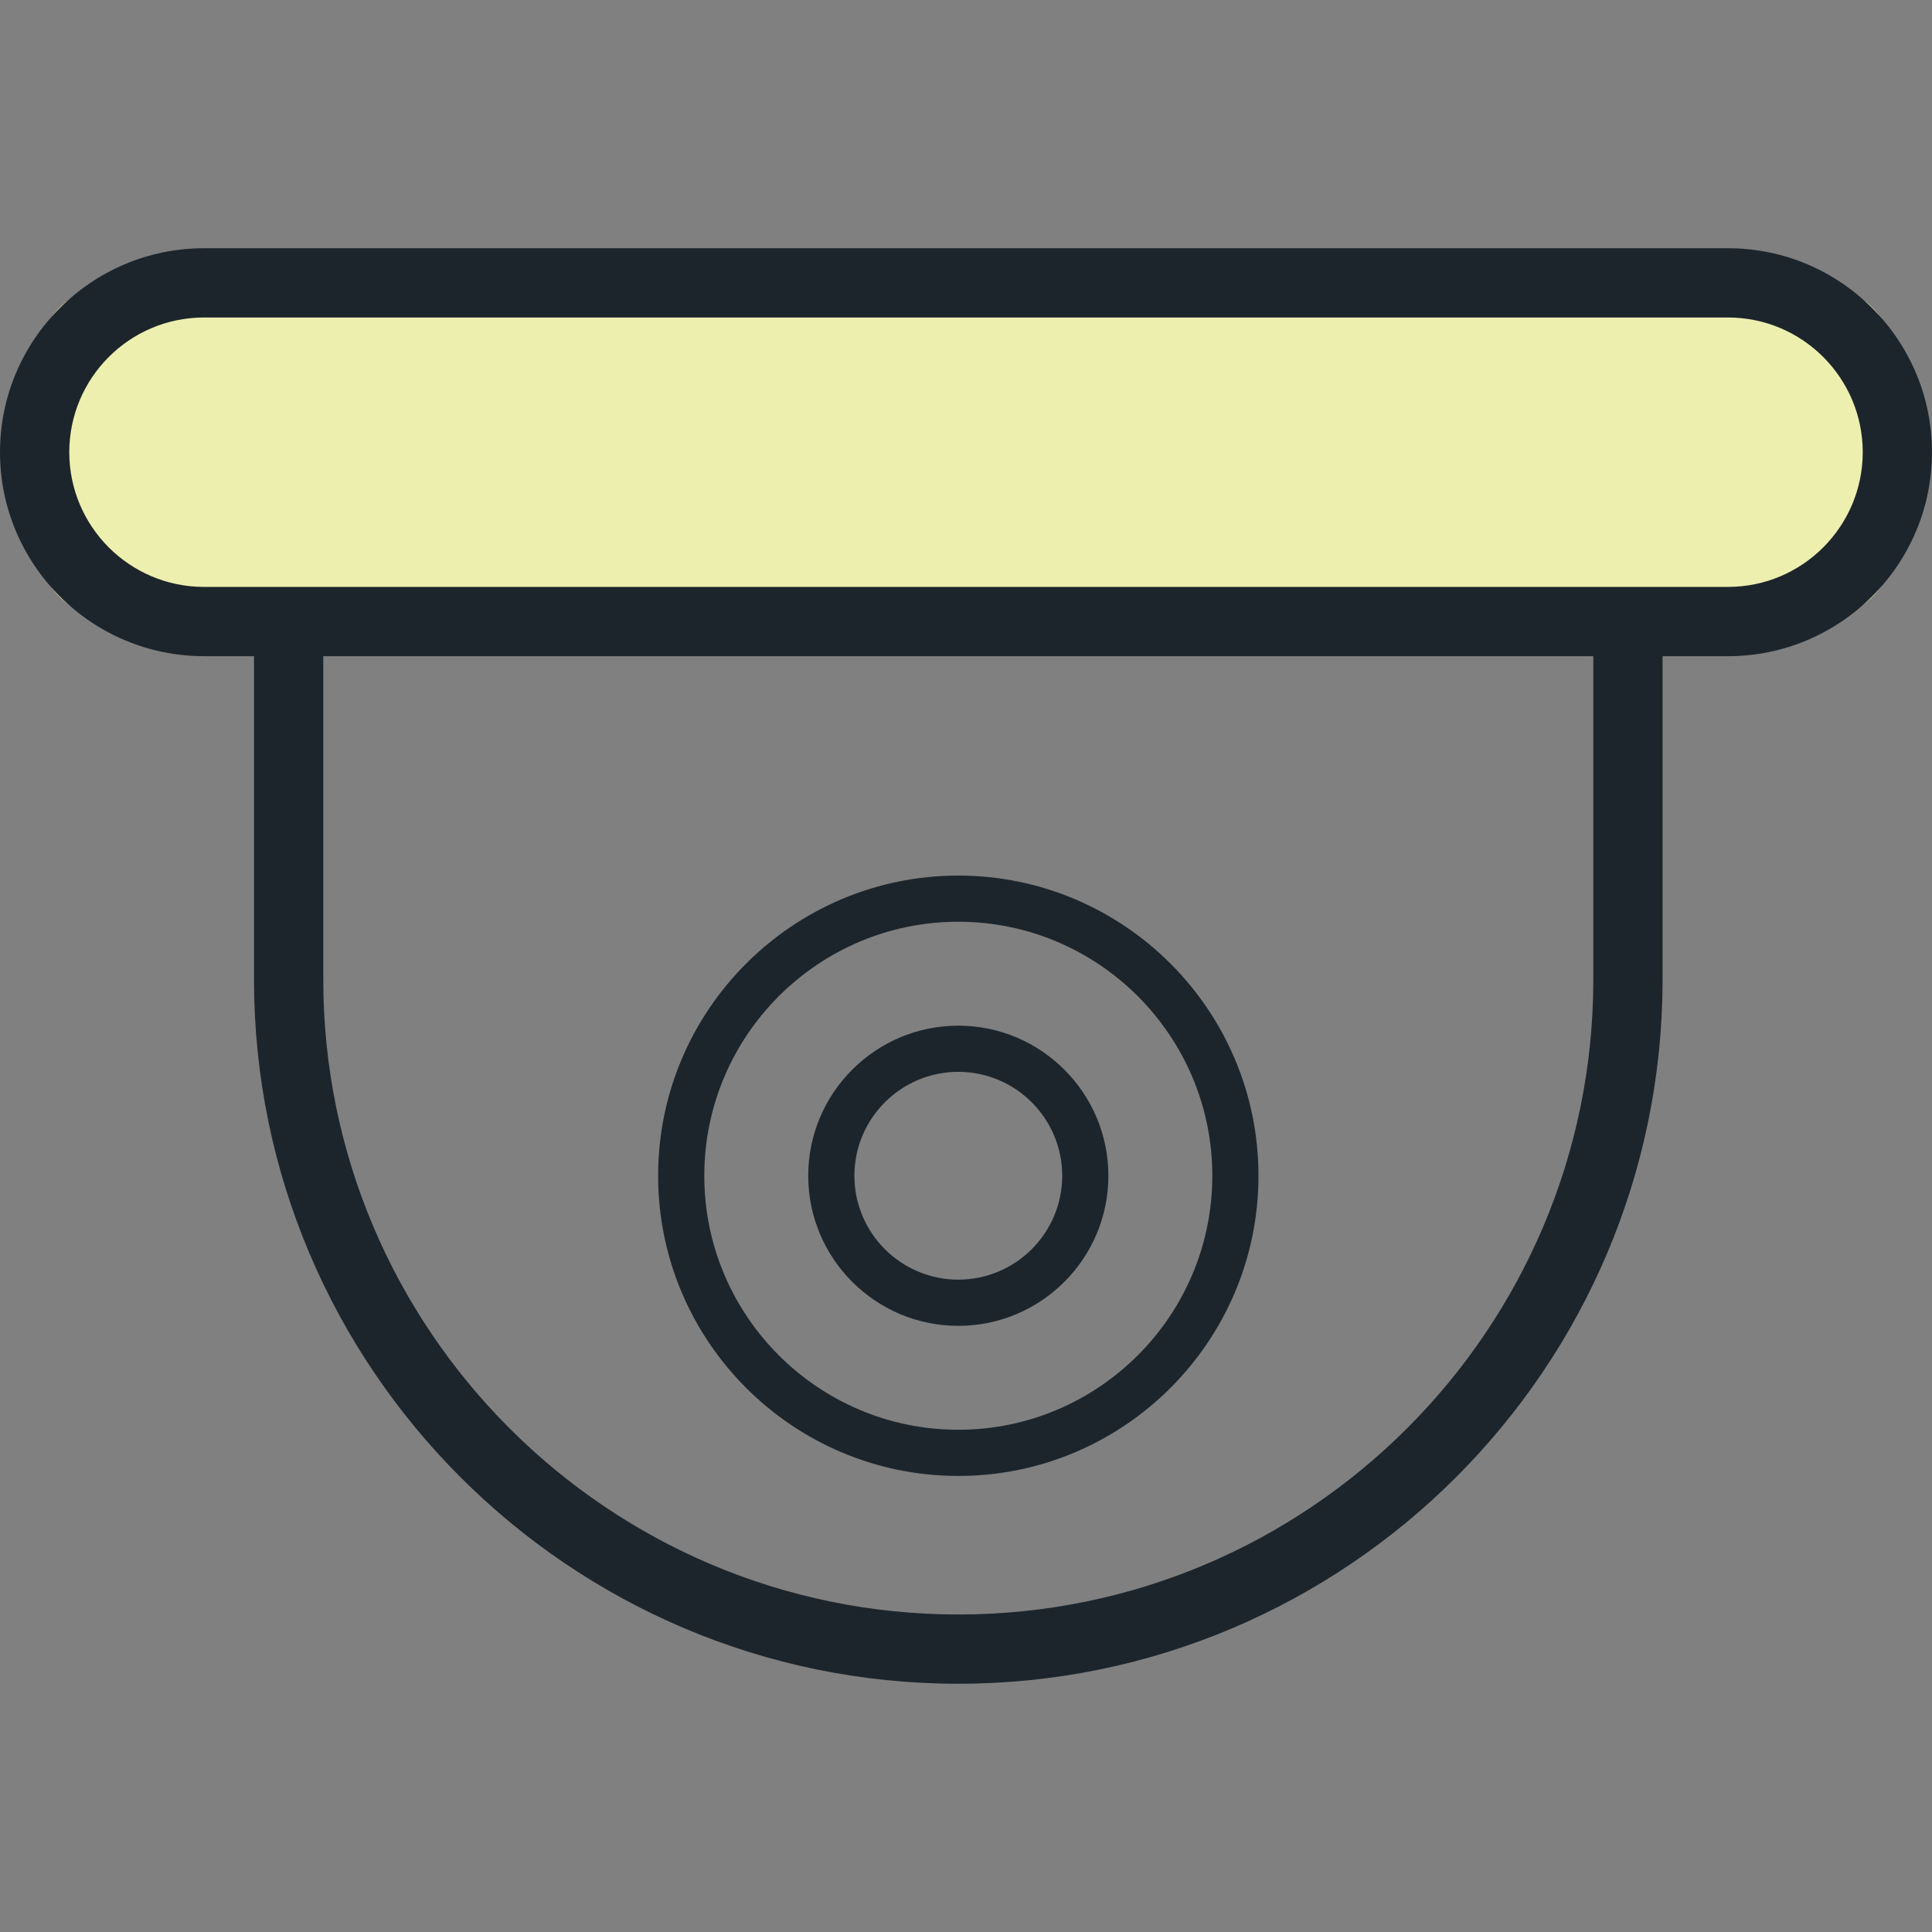 <?xml version="1.0" encoding="iso-8859-1"?>
<!-- Generator: Adobe Illustrator 22.0.1, SVG Export Plug-In . SVG Version: 6.00 Build 0)  -->
<svg version="1.1" xmlns="http://www.w3.org/2000/svg" xmlns:xlink="http://www.w3.org/1999/xlink" x="0px" y="0px"
	 viewBox="0 0 128 128" style="enable-background:new 0 0 128 128;" xml:space="preserve">
<rect x="0" y="0" width="128" height="128" fill="#808080" stroke="none"/>
<g id="_x36_">
	<path style="fill:#EDEFAF;" d="M7.904,18.741h112.191c3.085,0,5.61,2.524,5.61,5.61V35.57c0,3.085-2.524,5.61-5.61,5.61H7.904
		c-3.085,0-5.61-2.524-5.61-5.61l0-11.219C2.295,21.265,4.819,18.741,7.904,18.741z"/>
	<path style="fill:#1D252C;" d="M114.486,16.446H13.514C6.062,16.446,0,22.508,0,29.96s6.062,13.514,13.513,13.514h3.315v21.418
		c0,25.729,20.932,46.661,46.661,46.661s46.661-20.933,46.661-46.661V43.474h4.334c7.451,0,13.514-6.063,13.514-13.514
		S121.937,16.446,114.486,16.446z M105.562,64.892c0,23.198-18.873,42.072-42.072,42.072S21.418,88.09,21.418,64.892V43.474h84.143
		V64.892z M114.486,38.884H13.514c-4.921,0-8.924-4.003-8.924-8.925c0-4.921,4.003-8.924,8.924-8.924h100.972
		c4.921,0,8.925,4.003,8.925,8.924C123.41,34.881,119.407,38.884,114.486,38.884z M63.49,97.785
		c10.967,0,19.888-8.922,19.888-19.888c0-10.967-8.922-19.888-19.888-19.888s-19.888,8.922-19.888,19.888
		C43.602,88.862,52.523,97.785,63.49,97.785z M63.49,61.068c9.279,0,16.829,7.549,16.829,16.829S72.77,94.725,63.49,94.725
		s-16.829-7.549-16.829-16.829S54.211,61.068,63.49,61.068z M63.49,87.841c5.483,0,9.944-4.461,9.944-9.944
		s-4.461-9.944-9.944-9.944s-9.944,4.461-9.944,9.944S58.007,87.841,63.49,87.841z M63.49,71.012c3.796,0,6.884,3.088,6.884,6.884
		c0,3.796-3.088,6.884-6.884,6.884c-3.796,0-6.884-3.088-6.884-6.884C56.606,74.1,59.694,71.012,63.49,71.012z"/>
</g>
<g id="Layer_1">
</g>
</svg>
